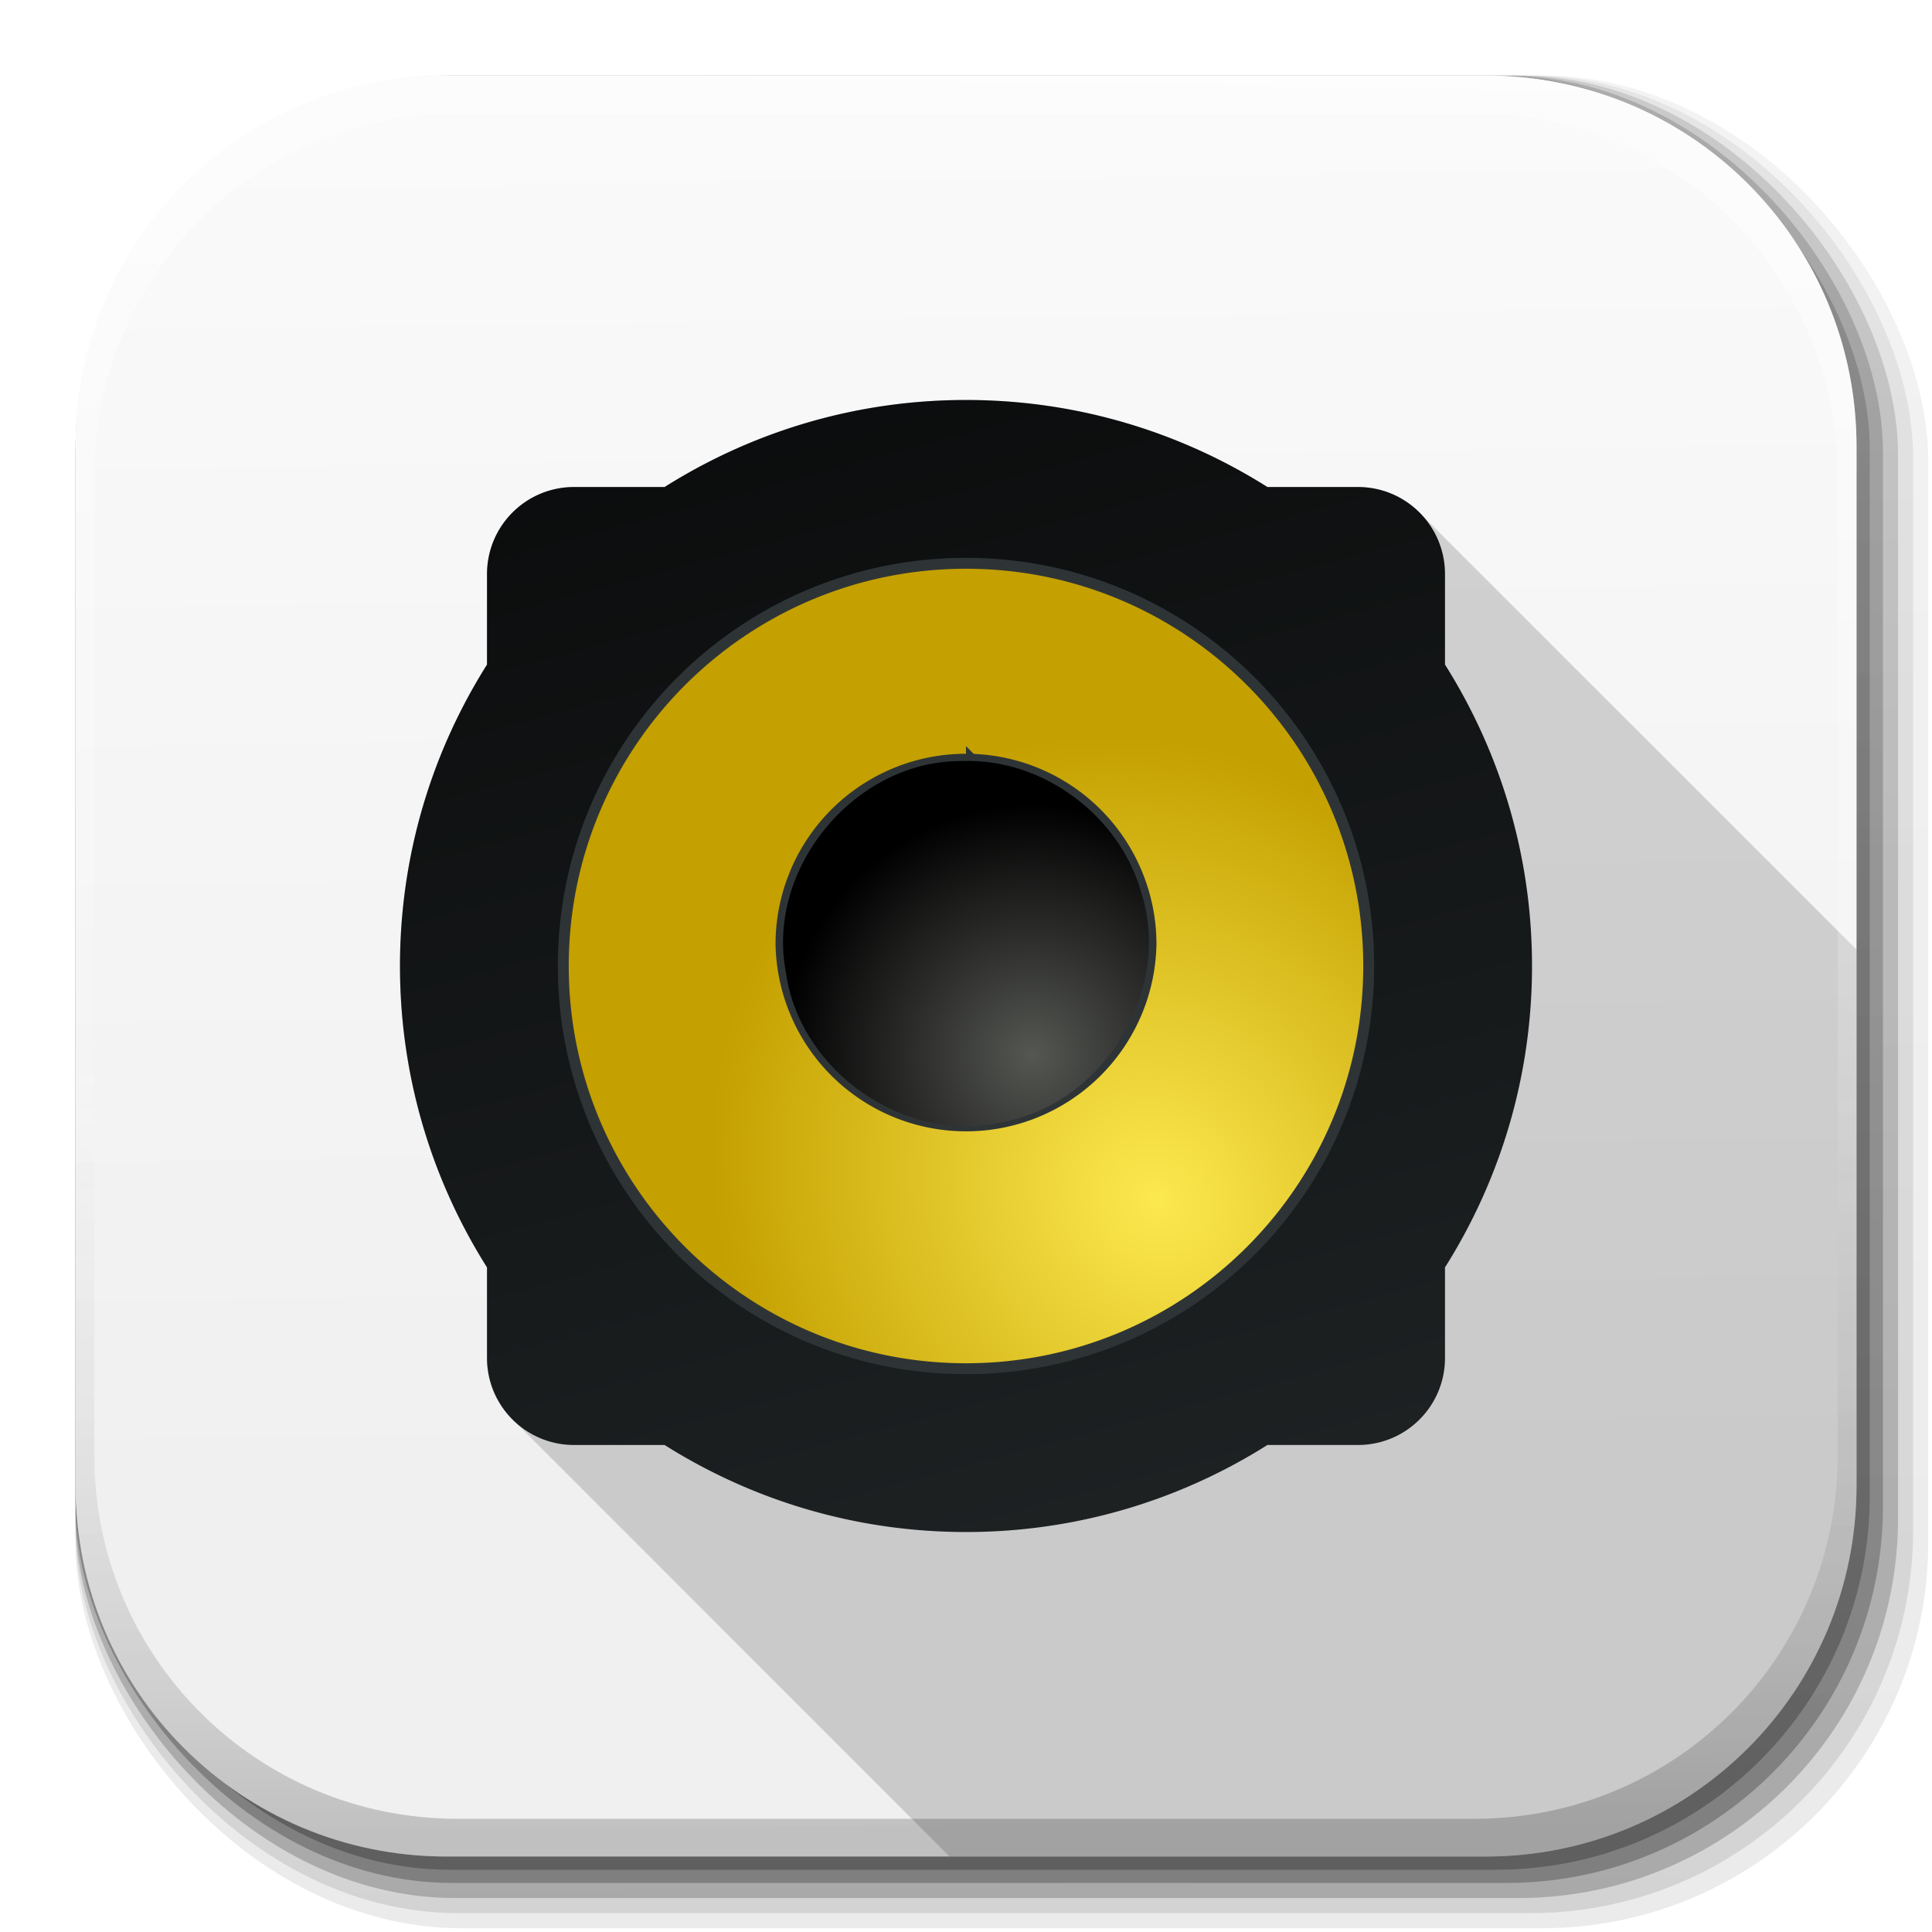 <?xml version="1.0" encoding="UTF-8" standalone="no"?>
<!-- Created with Inkscape (http://www.inkscape.org/) -->

<svg
   xmlns:dc="http://purl.org/dc/elements/1.1/"
   xmlns:cc="http://creativecommons.org/ns#"
   xmlns:rdf="http://www.w3.org/1999/02/22-rdf-syntax-ns#"
   xmlns:svg="http://www.w3.org/2000/svg"
   xmlns="http://www.w3.org/2000/svg"
   xmlns:xlink="http://www.w3.org/1999/xlink"
   xmlns:sodipodi="http://sodipodi.sourceforge.net/DTD/sodipodi-0.dtd"
   xmlns:inkscape="http://www.inkscape.org/namespaces/inkscape"
   width="512"
   height="512"
   id="svg2"
   version="1.1"
   inkscape:version="0.48.3.1 r9886"
   sodipodi:docname="rhythmbox.svg"
   inkscape:export-filename="/home/alecive/Scrivania/firefoxTest1.png"
   inkscape:export-xdpi="100"
   inkscape:export-ydpi="100">
  <sodipodi:namedview
     id="base"
     pagecolor="#ffffff"
     bordercolor="#666666"
     borderopacity="1.0"
     inkscape:pageopacity="0.0"
     inkscape:pageshadow="2"
     inkscape:zoom="1"
     inkscape:cx="85.56988"
     inkscape:cy="256.98208"
     inkscape:document-units="px"
     inkscape:current-layer="svg2"
     showgrid="false"
     inkscape:window-width="1305"
     inkscape:window-height="744"
     inkscape:window-x="61"
     inkscape:window-y="24"
     inkscape:window-maximized="1"
     inkscape:object-paths="false"
     inkscape:snap-intersection-paths="false"
     inkscape:object-nodes="true"
     inkscape:snap-smooth-nodes="true"
     inkscape:snap-nodes="true" />
  <defs
     id="defs4">
    <linearGradient
       x1="19.245"
       y1="21.031"
       x2="19.36"
       gradientUnits="userSpaceOnUse"
       y2="44.984"
       id="linearGradient2460">
      <stop
         offset="0"
         style="stop-color:#fafafa;stop-opacity:1;"
         id="stop3602" />
      <stop
         offset="1"
         style="stop-color:#f0f0f0;stop-opacity:1;"
         id="stop3604" />
    </linearGradient>
    <linearGradient
       inkscape:collect="always"
       xlink:href="#ButtonShadow-0-1-1-5-9"
       id="linearGradient4114-2-6"
       gradientUnits="userSpaceOnUse"
       gradientTransform="matrix(1.032,0,0,1.032,-830.864,592.678)"
       x1="1012.513"
       y1="484.417"
       x2="1006.808"
       y2="20.626" />
    <linearGradient
       x1="45.448"
       y1="92.54"
       x2="45.448"
       y2="7.017"
       id="ButtonShadow-0-1-1-5-9"
       gradientUnits="userSpaceOnUse"
       gradientTransform="matrix(1.006,0,0,0.994,100,0)">
      <stop
         id="stop3750-8-9-3-6-4"
         style="stop-color:#000000;stop-opacity:1"
         offset="0" />
      <stop
         id="stop3752-5-6-4-2-9"
         style="stop-color:#000000;stop-opacity:0.588"
         offset="1" />
    </linearGradient>
    <linearGradient
       inkscape:collect="always"
       xlink:href="#ButtonShadow-0-1-1-5-9"
       id="linearGradient4112-2-6"
       gradientUnits="userSpaceOnUse"
       gradientTransform="matrix(1.04,0,0,1.04,-837.951,592.518)"
       x1="1012.513"
       y1="484.417"
       x2="1006.808"
       y2="20.626" />
    <linearGradient
       inkscape:collect="always"
       xlink:href="#ButtonShadow-0-1-1-5-9"
       id="linearGradient4110-6-7"
       gradientUnits="userSpaceOnUse"
       gradientTransform="matrix(1.023,0,0,1.023,-823.777,592.838)"
       x1="1012.513"
       y1="484.417"
       x2="1006.808"
       y2="20.626" />
    <linearGradient
       inkscape:collect="always"
       xlink:href="#ButtonShadow-0-1-1-5-9"
       id="linearGradient4116-6-3"
       gradientUnits="userSpaceOnUse"
       gradientTransform="matrix(1.015,0,0,1.015,-816.69,592.997)"
       x1="1012.513"
       y1="484.417"
       x2="1006.808"
       y2="20.626" />
    <linearGradient
       y2="20.626"
       x2="1006.808"
       y1="484.417"
       x1="1012.513"
       gradientTransform="matrix(1.007,0,0,1.007,-810.489,593.137)"
       gradientUnits="userSpaceOnUse"
       id="linearGradient5342-3"
       xlink:href="#ButtonShadow-0-1-1-5-9"
       inkscape:collect="always" />
    <linearGradient
       inkscape:collect="always"
       xlink:href="#linearGradient3737-9"
       id="linearGradient4084-8"
       gradientUnits="userSpaceOnUse"
       gradientTransform="translate(778.6,-360.56)"
       x1="993.439"
       y1="51.512"
       x2="988.786"
       y2="363.738" />
    <linearGradient
       id="linearGradient3737-9">
      <stop
         id="stop3739-7"
         style="stop-color:#ffffff;stop-opacity:1"
         offset="0" />
      <stop
         id="stop3741-4"
         style="stop-color:#ffffff;stop-opacity:0"
         offset="1" />
    </linearGradient>
    <linearGradient
       inkscape:collect="always"
       xlink:href="#linearGradient4046-3"
       id="linearGradient4086-12"
       gradientUnits="userSpaceOnUse"
       x1="1764.649"
       y1="155.597"
       x2="1763.69"
       y2="-55.941" />
    <linearGradient
       id="linearGradient4046-3">
      <stop
         id="stop4048-7"
         style="stop-color:#000000;stop-opacity:1;"
         offset="0" />
      <stop
         id="stop4050-73"
         style="stop-color:#ffffff;stop-opacity:0.2"
         offset="1" />
    </linearGradient>
    <linearGradient
       y2="3.238"
       x2="25.217"
       y1="49.028"
       x1="28.475"
       gradientTransform="matrix(12.103,0,0,12.103,-34.468,-46.187)"
       gradientUnits="userSpaceOnUse"
       id="linearGradient3157"
       xlink:href="#linearGradient3833-9-6-5"
       inkscape:collect="always" />
    <linearGradient
       id="linearGradient5229-9-6">
      <stop
         offset="0"
         style="stop-color:#babdb6;stop-opacity:1"
         id="stop5231-3-2" />
      <stop
         offset="1"
         style="stop-color:#eeeeec;stop-opacity:1"
         id="stop5233-2-8" />
    </linearGradient>
    <linearGradient
       gradientUnits="userSpaceOnUse"
       xlink:href="#linearGradient3833-9-6-5"
       id="linearGradient4110-2"
       y2="47.946"
       x2="154.543"
       y1="287.235"
       x1="172.543" />
    <linearGradient
       id="linearGradient3833-9-6-5">
      <stop
         offset="0"
         style="stop-color:#ffffff;stop-opacity:1"
         id="stop3835-3-3-0" />
      <stop
         offset="1"
         style="stop-color:#ffffff;stop-opacity:0"
         id="stop3837-5-4-4" />
    </linearGradient>
    <filter
       id="filter5381-8-4-8"
       color-interpolation-filters="sRGB">
      <feGaussianBlur
         id="feGaussianBlur5383-6-38-9"
         stdDeviation="3.526" />
    </filter>
    <linearGradient
       gradientTransform="matrix(0.822,0,0,0.822,9.818,36.518)"
       gradientUnits="userSpaceOnUse"
       xlink:href="#linearGradient3863-4-9-1-1"
       id="linearGradient4076-9"
       y2="8.412"
       x2="126.804"
       y1="327.489"
       x1="212.301" />
    <linearGradient
       id="linearGradient3863-4-9-1-1">
      <stop
         offset="0"
         style="stop-color:#2e3436;stop-opacity:1"
         id="stop3865-8-1-1-8" />
      <stop
         offset="1"
         style="stop-color:#000000;stop-opacity:1"
         id="stop3867-9-0-3-3" />
    </linearGradient>
    <radialGradient
       gradientTransform="matrix(0.88,-0.602,0.675,0.986,-105.587,123.619)"
       gradientUnits="userSpaceOnUse"
       xlink:href="#linearGradient4433-2-6-0"
       id="radialGradient4175-1"
       fy="161.5"
       fx="161.5"
       r="37"
       cy="161.5"
       cx="161.5" />
    <linearGradient
       id="linearGradient4433-2-6-0">
      <stop
         offset="0"
         style="stop-color:#fce94f;stop-opacity:1"
         id="stop4435-2-3-0" />
      <stop
         offset="1"
         style="stop-color:#c4a000;stop-opacity:1"
         id="stop4437-2-7-5" />
    </linearGradient>
    <linearGradient
       id="linearGradient4138-4-4-0-9-7-4">
      <stop
         offset="0"
         style="stop-color:#555753;stop-opacity:1"
         id="stop4140-6-3-6-6-4-7" />
      <stop
         offset="1"
         style="stop-color:#000000;stop-opacity:1"
         id="stop4142-1-5-6-2-0-2" />
    </linearGradient>
    <radialGradient
       r="63.25"
       fy="194.522"
       fx="167.279"
       cy="194.522"
       cx="167.279"
       gradientTransform="matrix(0.385,0,0,0.385,600.318,50.817)"
       gradientUnits="userSpaceOnUse"
       id="radialGradient3982"
       xlink:href="#linearGradient4138-4-4-0-9-7-4"
       inkscape:collect="always" />
    <radialGradient
       r="37"
       fy="161.5"
       fx="161.5"
       cy="161.5"
       cx="161.5"
       gradientTransform="matrix(0.88,-0.602,0.675,0.986,424.705,76.404)"
       gradientUnits="userSpaceOnUse"
       id="radialGradient3985"
       xlink:href="#linearGradient4433-2-6-0"
       inkscape:collect="always" />
    <linearGradient
       y2="8.412"
       x2="126.804"
       y1="327.489"
       x1="212.301"
       gradientTransform="matrix(0.822,0,0,0.822,540.11,-10.697)"
       gradientUnits="userSpaceOnUse"
       id="linearGradient3988"
       xlink:href="#linearGradient3863-4-9-1-1"
       inkscape:collect="always" />
    <linearGradient
       gradientTransform="translate(514.292,-27.061)"
       y2="47.946"
       x2="154.543"
       y1="287.235"
       x1="172.543"
       gradientUnits="userSpaceOnUse"
       id="linearGradient3991"
       xlink:href="#linearGradient3833-9-6-5"
       inkscape:collect="always" />
    <linearGradient
       y2="54.148"
       x2="154.812"
       y1="97.728"
       x1="154.812"
       gradientTransform="translate(514.292,-27.061)"
       gradientUnits="userSpaceOnUse"
       id="linearGradient3994"
       xlink:href="#linearGradient5229-9-6"
       inkscape:collect="always" />
    <linearGradient
       id="linearGradient3863-4-9-1-1-0">
      <stop
         offset="0"
         style="stop-color:#2e3436;stop-opacity:1"
         id="stop3865-8-1-1-8-2" />
      <stop
         offset="1"
         style="stop-color:#000000;stop-opacity:1"
         id="stop3867-9-0-3-3-3" />
    </linearGradient>
    <linearGradient
       id="linearGradient4433-2-6-0-1">
      <stop
         offset="0"
         style="stop-color:#fce94f;stop-opacity:1"
         id="stop4435-2-3-0-2" />
      <stop
         offset="1"
         style="stop-color:#c4a000;stop-opacity:1"
         id="stop4437-2-7-5-1" />
    </linearGradient>
    <linearGradient
       id="linearGradient4138-4-4-0-9-7-4-4">
      <stop
         offset="0"
         style="stop-color:#555753;stop-opacity:1"
         id="stop4140-6-3-6-6-4-7-0" />
      <stop
         offset="1"
         style="stop-color:#000000;stop-opacity:1"
         id="stop4142-1-5-6-2-0-2-7" />
    </linearGradient>
    <radialGradient
       r="37"
       fy="161.5"
       fx="161.5"
       cy="161.5"
       cx="161.5"
       gradientTransform="matrix(2.538,-1.737,1.947,2.845,-417.81,139.072)"
       gradientUnits="userSpaceOnUse"
       id="radialGradient4086"
       xlink:href="#linearGradient4433-2-6-0-1"
       inkscape:collect="always" />
    <linearGradient
       y2="8.412"
       x2="126.804"
       y1="327.489"
       x1="212.301"
       gradientTransform="matrix(2.372,0,0,2.372,-84.909,-112.182)"
       gradientUnits="userSpaceOnUse"
       id="linearGradient4089"
       xlink:href="#linearGradient3863-4-9-1-1-0"
       inkscape:collect="always" />
    <radialGradient
       r="37"
       fy="161.5"
       fx="161.5"
       cy="161.5"
       cx="161.5"
       gradientTransform="matrix(2.538,-1.737,1.947,2.845,-417.81,139.072)"
       gradientUnits="userSpaceOnUse"
       id="radialGradient4086-6"
       xlink:href="#linearGradient4433-2-6-0-1-6"
       inkscape:collect="always" />
    <linearGradient
       id="linearGradient4433-2-6-0-1-6">
      <stop
         offset="0"
         style="stop-color:#fce94f;stop-opacity:1"
         id="stop4435-2-3-0-2-2" />
      <stop
         offset="1"
         style="stop-color:#c4a000;stop-opacity:1"
         id="stop4437-2-7-5-1-5" />
    </linearGradient>
    <linearGradient
       y2="8.412"
       x2="126.804"
       y1="327.489"
       x1="212.301"
       gradientTransform="matrix(2.372,0,0,2.372,-84.909,-112.182)"
       gradientUnits="userSpaceOnUse"
       id="linearGradient4089-3"
       xlink:href="#linearGradient3863-4-9-1-1-0-4"
       inkscape:collect="always" />
    <linearGradient
       id="linearGradient3863-4-9-1-1-0-4">
      <stop
         offset="0"
         style="stop-color:#2e3436;stop-opacity:1"
         id="stop3865-8-1-1-8-2-6" />
      <stop
         offset="1"
         style="stop-color:#000000;stop-opacity:1"
         id="stop3867-9-0-3-3-3-1" />
    </linearGradient>
    <linearGradient
       inkscape:collect="always"
       xlink:href="#linearGradient3737-9-5"
       id="linearGradient4084-8-3"
       gradientUnits="userSpaceOnUse"
       gradientTransform="translate(778.6,-360.56)"
       x1="993.439"
       y1="51.512"
       x2="988.786"
       y2="363.738" />
    <linearGradient
       id="linearGradient3737-9-5">
      <stop
         id="stop3739-7-8"
         style="stop-color:#ffffff;stop-opacity:1"
         offset="0" />
      <stop
         id="stop3741-4-7"
         style="stop-color:#ffffff;stop-opacity:0"
         offset="1" />
    </linearGradient>
    <linearGradient
       inkscape:collect="always"
       xlink:href="#linearGradient4046-3-2"
       id="linearGradient4086-12-3"
       gradientUnits="userSpaceOnUse"
       x1="1764.649"
       y1="155.597"
       x2="1763.69"
       y2="-55.941" />
    <linearGradient
       id="linearGradient4046-3-2">
      <stop
         id="stop4048-7-5"
         style="stop-color:#000000;stop-opacity:1;"
         offset="0" />
      <stop
         id="stop4050-73-2"
         style="stop-color:#ffffff;stop-opacity:0.2"
         offset="1" />
    </linearGradient>
    <linearGradient
       y2="3.238"
       x2="25.217"
       y1="49.028"
       x1="28.475"
       gradientTransform="matrix(12.103,0,0,12.103,-34.468,-46.187)"
       gradientUnits="userSpaceOnUse"
       id="linearGradient3157-7"
       xlink:href="#linearGradient3833-9-6-5-7"
       inkscape:collect="always" />
    <linearGradient
       id="linearGradient3833-9-6-5-7">
      <stop
         offset="0"
         style="stop-color:#ffffff;stop-opacity:1"
         id="stop3835-3-3-0-0" />
      <stop
         offset="1"
         style="stop-color:#ffffff;stop-opacity:0"
         id="stop3837-5-4-4-4" />
    </linearGradient>
    <linearGradient
       inkscape:collect="always"
       xlink:href="#linearGradient5229-9-6-0"
       id="linearGradient5519"
       gradientUnits="userSpaceOnUse"
       gradientTransform="matrix(12.103,0,0,12.103,-54.468,-66.187)"
       x1="25.763"
       y1="10.2"
       x2="25.217"
       y2="3.238" />
    <linearGradient
       id="linearGradient5229-9-6-0">
      <stop
         offset="0"
         style="stop-color:#babdb6;stop-opacity:1"
         id="stop5231-3-2-0" />
      <stop
         offset="1"
         style="stop-color:#eeeeec;stop-opacity:1"
         id="stop5233-2-8-2" />
    </linearGradient>
    <linearGradient
       inkscape:collect="always"
       xlink:href="#ButtonShadow-0-1-1-5-9-9"
       id="linearGradient4114-2-6-4"
       gradientUnits="userSpaceOnUse"
       gradientTransform="matrix(1.032,0,0,1.032,-830.864,592.678)"
       x1="1012.513"
       y1="484.417"
       x2="1006.808"
       y2="20.626" />
    <linearGradient
       x1="45.448"
       y1="92.54"
       x2="45.448"
       y2="7.017"
       id="ButtonShadow-0-1-1-5-9-9"
       gradientUnits="userSpaceOnUse"
       gradientTransform="matrix(1.006,0,0,0.994,100,0)">
      <stop
         id="stop3750-8-9-3-6-4-8"
         style="stop-color:#000000;stop-opacity:1"
         offset="0" />
      <stop
         id="stop3752-5-6-4-2-9-5"
         style="stop-color:#000000;stop-opacity:0.588"
         offset="1" />
    </linearGradient>
    <linearGradient
       inkscape:collect="always"
       xlink:href="#ButtonShadow-0-1-1-5-9-9"
       id="linearGradient4112-2-6-5"
       gradientUnits="userSpaceOnUse"
       gradientTransform="matrix(1.04,0,0,1.04,-837.951,592.518)"
       x1="1012.513"
       y1="484.417"
       x2="1006.808"
       y2="20.626" />
    <linearGradient
       x1="45.448"
       y1="92.54"
       x2="45.448"
       y2="7.017"
       id="linearGradient5560"
       gradientUnits="userSpaceOnUse"
       gradientTransform="matrix(1.006,0,0,0.994,100,0)">
      <stop
         id="stop5562"
         style="stop-color:#000000;stop-opacity:1"
         offset="0" />
      <stop
         id="stop5564"
         style="stop-color:#000000;stop-opacity:0.588"
         offset="1" />
    </linearGradient>
    <linearGradient
       inkscape:collect="always"
       xlink:href="#ButtonShadow-0-1-1-5-9-9"
       id="linearGradient4110-6-7-1"
       gradientUnits="userSpaceOnUse"
       gradientTransform="matrix(1.023,0,0,1.023,-823.777,592.838)"
       x1="1012.513"
       y1="484.417"
       x2="1006.808"
       y2="20.626" />
    <linearGradient
       x1="45.448"
       y1="92.54"
       x2="45.448"
       y2="7.017"
       id="linearGradient5567"
       gradientUnits="userSpaceOnUse"
       gradientTransform="matrix(1.006,0,0,0.994,100,0)">
      <stop
         id="stop5569"
         style="stop-color:#000000;stop-opacity:1"
         offset="0" />
      <stop
         id="stop5571"
         style="stop-color:#000000;stop-opacity:0.588"
         offset="1" />
    </linearGradient>
    <linearGradient
       inkscape:collect="always"
       xlink:href="#ButtonShadow-0-1-1-5-9-9"
       id="linearGradient4116-6-3-1"
       gradientUnits="userSpaceOnUse"
       gradientTransform="matrix(1.015,0,0,1.015,-816.69,592.997)"
       x1="1012.513"
       y1="484.417"
       x2="1006.808"
       y2="20.626" />
    <linearGradient
       x1="45.448"
       y1="92.54"
       x2="45.448"
       y2="7.017"
       id="linearGradient5574"
       gradientUnits="userSpaceOnUse"
       gradientTransform="matrix(1.006,0,0,0.994,100,0)">
      <stop
         id="stop5576"
         style="stop-color:#000000;stop-opacity:1"
         offset="0" />
      <stop
         id="stop5578"
         style="stop-color:#000000;stop-opacity:0.588"
         offset="1" />
    </linearGradient>
    <linearGradient
       y2="20.626"
       x2="1006.808"
       y1="484.417"
       x1="1012.513"
       gradientTransform="matrix(1.007,0,0,1.007,-810.489,593.137)"
       gradientUnits="userSpaceOnUse"
       id="linearGradient5342-3-8"
       xlink:href="#ButtonShadow-0-1-1-5-9-9"
       inkscape:collect="always" />
    <linearGradient
       x1="45.448"
       y1="92.54"
       x2="45.448"
       y2="7.017"
       id="linearGradient5581"
       gradientUnits="userSpaceOnUse"
       gradientTransform="matrix(1.006,0,0,0.994,100,0)">
      <stop
         id="stop5583"
         style="stop-color:#000000;stop-opacity:1"
         offset="0" />
      <stop
         id="stop5585"
         style="stop-color:#000000;stop-opacity:0.588"
         offset="1" />
    </linearGradient>
    <linearGradient
       y2="20.626"
       x2="1006.808"
       y1="484.417"
       x1="1012.513"
       gradientTransform="matrix(1.007,0,0,1.007,-810.489,593.137)"
       gradientUnits="userSpaceOnUse"
       id="linearGradient5602"
       xlink:href="#ButtonShadow-0-1-1-5-9-9"
       inkscape:collect="always" />
    <linearGradient
       inkscape:collect="always"
       xlink:href="#linearGradient5229-9-6-0"
       id="linearGradient5729"
       gradientUnits="userSpaceOnUse"
       gradientTransform="matrix(12.103,0,0,12.103,-648.548,-46.187)"
       x1="25.763"
       y1="10.2"
       x2="25.217"
       y2="3.238" />
    <linearGradient
       inkscape:collect="always"
       xlink:href="#linearGradient5229-9-6"
       id="linearGradient5823"
       gradientUnits="userSpaceOnUse"
       gradientTransform="translate(514.292,-27.061)"
       x1="154.812"
       y1="97.728"
       x2="154.812"
       y2="54.148" />
    <linearGradient
       inkscape:collect="always"
       xlink:href="#linearGradient3833-9-6-5"
       id="linearGradient5825"
       gradientUnits="userSpaceOnUse"
       gradientTransform="translate(514.292,-27.061)"
       x1="172.543"
       y1="287.235"
       x2="154.543"
       y2="47.946" />
    <linearGradient
       inkscape:collect="always"
       xlink:href="#linearGradient3863-4-9-1-1"
       id="linearGradient5827"
       gradientUnits="userSpaceOnUse"
       gradientTransform="matrix(0.822,0,0,0.822,540.11,-10.697)"
       x1="212.301"
       y1="327.489"
       x2="126.804"
       y2="8.412" />
    <radialGradient
       inkscape:collect="always"
       xlink:href="#linearGradient4433-2-6-0"
       id="radialGradient5829"
       gradientUnits="userSpaceOnUse"
       gradientTransform="matrix(0.88,-0.602,0.675,0.986,424.705,76.404)"
       cx="161.5"
       cy="161.5"
       fx="161.5"
       fy="161.5"
       r="37" />
    <radialGradient
       inkscape:collect="always"
       xlink:href="#linearGradient4138-4-4-0-9-7-4"
       id="radialGradient5831"
       gradientUnits="userSpaceOnUse"
       gradientTransform="matrix(0.385,0,0,0.385,600.318,50.817)"
       cx="167.279"
       cy="194.522"
       fx="167.279"
       fy="194.522"
       r="63.25" />
    <linearGradient
       inkscape:collect="always"
       xlink:href="#linearGradient5229-9-6"
       id="linearGradient5839"
       gradientUnits="userSpaceOnUse"
       gradientTransform="matrix(2.725,0,0,2.725,351.172,-189.702)"
       x1="154.812"
       y1="97.728"
       x2="154.812"
       y2="54.148" />
    <linearGradient
       inkscape:collect="always"
       xlink:href="#linearGradient3833-9-6-5-7"
       id="linearGradient5845"
       gradientUnits="userSpaceOnUse"
       gradientTransform="matrix(11.077,0,0,11.077,-623.932,-20.578)"
       x1="28.475"
       y1="49.028"
       x2="25.217"
       y2="3.238" />
    <filter
       inkscape:collect="always"
       id="filter5847">
      <feGaussianBlur
         inkscape:collect="always"
         stdDeviation="10.8"
         id="feGaussianBlur5849" />
    </filter>
    <linearGradient
       inkscape:collect="always"
       xlink:href="#linearGradient2460-4"
       id="linearGradient3157-72"
       gradientUnits="userSpaceOnUse"
       gradientTransform="matrix(12.103,0,0,12.103,-34.468,-46.187)"
       x1="18.93"
       y1="6.295"
       x2="19.36"
       y2="36.644" />
    <linearGradient
       id="linearGradient2460-4"
       y2="44.984"
       gradientUnits="userSpaceOnUse"
       x2="19.36"
       y1="21.031"
       x1="19.245">
      <stop
         id="stop3602-2"
         style="stop-color:#fafafa;stop-opacity:1;"
         offset="0" />
      <stop
         id="stop3604-6"
         style="stop-color:#f0f0f0;stop-opacity:1;"
         offset="1" />
    </linearGradient>
    <linearGradient
       gradientTransform="translate(-1532.187,330.416)"
       y2="-55.941"
       x2="1763.69"
       y1="155.597"
       x1="1764.649"
       gradientUnits="userSpaceOnUse"
       id="linearGradient4086-12-0"
       xlink:href="#linearGradient4046-3-5"
       inkscape:collect="always" />
    <linearGradient
       id="linearGradient4046-3-5">
      <stop
         offset="0"
         style="stop-color:#000000;stop-opacity:1;"
         id="stop4048-7-9" />
      <stop
         offset="1"
         style="stop-color:#ffffff;stop-opacity:0.2"
         id="stop4050-73-7" />
    </linearGradient>
    <linearGradient
       y2="363.738"
       x2="988.786"
       y1="51.512"
       x1="993.439"
       gradientTransform="translate(-753.587,-30.143)"
       gradientUnits="userSpaceOnUse"
       id="linearGradient4084-8-5"
       xlink:href="#linearGradient3737-9-8"
       inkscape:collect="always" />
    <linearGradient
       id="linearGradient3737-9-8">
      <stop
         offset="0"
         style="stop-color:#ffffff;stop-opacity:1"
         id="stop3739-7-1" />
      <stop
         offset="1"
         style="stop-color:#ffffff;stop-opacity:0"
         id="stop3741-4-8" />
    </linearGradient>
    <linearGradient
       y2="36.644"
       x2="19.36"
       y1="6.295"
       x1="18.93"
       gradientTransform="matrix(12.103,0,0,12.103,-34.468,-46.187)"
       gradientUnits="userSpaceOnUse"
       id="linearGradient3152"
       xlink:href="#linearGradient2460-4"
       inkscape:collect="always" />
    <radialGradient
       inkscape:collect="always"
       xlink:href="#linearGradient4138-4-4-0-9-7-4-3"
       id="radialGradient5831-7"
       gradientUnits="userSpaceOnUse"
       gradientTransform="matrix(0.385,0,0,0.385,600.318,50.817)"
       cx="167.279"
       cy="194.522"
       fx="167.279"
       fy="194.522"
       r="63.25" />
    <linearGradient
       id="linearGradient4138-4-4-0-9-7-4-3">
      <stop
         offset="0"
         style="stop-color:#555753;stop-opacity:1"
         id="stop4140-6-3-6-6-4-7-5" />
      <stop
         offset="1"
         style="stop-color:#000000;stop-opacity:1"
         id="stop4142-1-5-6-2-0-2-1" />
    </linearGradient>
    <radialGradient
       r="63.25"
       fy="194.522"
       fx="167.279"
       cy="194.522"
       cx="167.279"
       gradientTransform="matrix(1.05,0,0,1.05,98.05,75.297)"
       gradientUnits="userSpaceOnUse"
       id="radialGradient5916"
       xlink:href="#linearGradient4138-4-4-0-9-7-4-3"
       inkscape:collect="always" />
    <radialGradient
       inkscape:collect="always"
       xlink:href="#linearGradient4138-4-4-0-9-7-4-3"
       id="radialGradient5937"
       gradientUnits="userSpaceOnUse"
       gradientTransform="matrix(1.05,0,0,1.05,98.05,75.297)"
       cx="167.279"
       cy="194.522"
       fx="167.279"
       fy="194.522"
       r="63.25" />
    <radialGradient
       inkscape:collect="always"
       xlink:href="#linearGradient4138-4-4-0-9-7-4-3"
       id="radialGradient5941"
       gradientUnits="userSpaceOnUse"
       gradientTransform="matrix(1.05,0,0,1.05,98.05,75.297)"
       cx="167.279"
       cy="194.522"
       fx="167.279"
       fy="194.522"
       r="63.25" />
  </defs>
  <g
     id="layer1"
     inkscape:groupmode="layer"
     inkscape:label="Livello 1"
     transform="translate(0,-540.362)" />
  <g
     id="g2036"
     transform="matrix(1.1,0,0,0.444,95.081,256.393)">
    <g
       id="g3712"
       style="opacity:0.4"
       transform="matrix(1.053,0,0,1.286,-1.263,-13.429)" />
  </g>
  <g
     transform="translate(97.481,231.282)"
     id="g3541" />
  <g
     transform="translate(97.481,231.282)"
     id="g3536" />
  <g
     id="g4076"
     transform="translate(-605.519,-353.968)">
    <g
       transform="translate(-926.668,684.384)"
       id="g4038" />
  </g>
  <path
     style="color:#000000;fill:url(#linearGradient5839);fill-opacity:1;fill-rule:nonzero;stroke:none;stroke-width:1.1;marker:none;visibility:visible;display:inline;overflow:visible;enable-background:accumulate"
     d="m 629.072,7.83 c -38.701,0 -69.475,30.774 -69.475,69.475 l 0,359.635 c 0,38.701 30.774,69.475 69.475,69.475 l 228.858,0 c 38.701,0 69.475,-30.774 69.475,-69.475 l 0,-359.635 c 0,-38.701 -30.774,-69.475 -69.475,-69.475 l -228.858,0 z M 843.116,372.914 a 53.137,53.137 0 0 1 51.595,53.128 53.137,53.137 0 0 1 -106.256,0 53.137,53.137 0 0 1 54.66,-53.128 z"
     id="rect2846-7-2"
     inkscape:connector-curvature="0" />
  <path
     d="m 616.292,51.439 c -10.985,0 -19.5,8.515 -19.5,19.5 l 0,132 c 0,10.985 8.515,19.5 19.5,19.5 l 84,0 c 10.985,0 19.5,-8.515 19.5,-19.5 l 0,-132 c 0,-10.985 -8.515,-19.5 -19.5,-19.5 l -84,0 z"
     id="path3831"
     style="opacity:0.944;color:#000000;fill:url(#linearGradient5825);fill-opacity:1;stroke:none;stroke-width:3;marker:none;visibility:visible;display:inline;overflow:visible;filter:url(#filter5381-8-4-8);enable-background:accumulate"
     inkscape:connector-curvature="0"
     transform="matrix(2.725,0,0,2.725,-1050.02,-115.976)" />
  <g
     id="g3996"
     transform="matrix(2.725,0,0,2.725,-1050.02,-115.976)">
    <path
       inkscape:connector-curvature="0"
       style="color:#000000;fill:url(#linearGradient5827);fill-opacity:1;fill-rule:nonzero;stroke:none;stroke-width:3;marker:none;visibility:visible;display:inline;overflow:visible;enable-background:accumulate"
       id="path3861"
       d="m 658.292,64.939 c -10.182,0 -19.668,2.943 -27.688,8 l -8.312,0 c -4.432,0 -8,3.568 -8,8 l 0,8.312 c -5.057,8.02 -8,17.506 -8,27.687 0,10.182 2.943,19.668 8,27.688 l 0,8.312 c 0,4.432 3.568,8 8,8 l 8.312,0 c 8.02,5.057 17.506,8 27.688,8 10.182,0 19.668,-2.943 27.688,-8 l 8.312,0 c 4.432,0 8,-3.568 8,-8 l 0,-8.312 c 5.057,-8.02 8,-17.506 8,-27.688 0,-10.182 -2.943,-19.668 -8,-27.687 l 0,-8.312 c 0,-4.432 -3.568,-8 -8,-8 l -8.312,0 c -8.02,-5.057 -17.506,-8 -27.688,-8 z" />
    <path
       inkscape:connector-curvature="0"
       style="color:#000000;fill:url(#radialGradient5829);fill-opacity:1;fill-rule:nonzero;stroke:#2e3436;stroke-width:1;stroke-miterlimit:4;stroke-dasharray:none;marker:none;visibility:visible;display:inline;overflow:visible;enable-background:accumulate"
       id="path3861-6-4"
       d="m 658.292,79.939 c -20.435,0 -37,16.565 -37,37 0,20.435 16.565,37 37,37 20.435,0 37,-16.565 37,-37 0,-20.435 -16.565,-37 -37,-37 z" />
    <path
       inkscape:connector-curvature="0"
       style="color:#000000;fill:url(#radialGradient5831);fill-opacity:1;fill-rule:nonzero;stroke:none;stroke-width:3;marker:none;visibility:visible;display:inline;overflow:visible;enable-background:accumulate"
       id="path3861-6-1-6"
       d="m 675.292,114.939 a 17,17 0 0 1 -34,0 17,17 0 1 1 34,0 z" />
  </g>
  <g
     id="g4103"
     transform="translate(-11.985,-592.117)">
    <rect
       ry="101.458"
       y="612.117"
       x="31.985"
       height="487"
       width="487"
       id="rect6187"
       style="opacity:0.1;color:#000000;fill:url(#linearGradient4114-2-6-4);fill-opacity:1;fill-rule:nonzero;stroke:none;stroke-width:1.5;marker:none;visibility:visible;display:inline;overflow:visible;enable-background:accumulate" />
    <rect
       style="opacity:0.08;color:#000000;fill:url(#linearGradient4112-2-6-5);fill-opacity:1;fill-rule:nonzero;stroke:none;stroke-width:1.5;marker:none;visibility:visible;display:inline;overflow:visible;enable-background:accumulate"
       id="rect6191"
       width="491"
       height="491"
       x="31.985"
       y="612.117"
       ry="102.292" />
    <rect
       style="opacity:0.2;color:#000000;fill:url(#linearGradient4110-6-7-1);fill-opacity:1;fill-rule:nonzero;stroke:none;stroke-width:1.5;marker:none;visibility:visible;display:inline;overflow:visible;enable-background:accumulate"
       id="rect6183"
       width="483"
       height="483"
       x="31.985"
       y="612.117"
       ry="100.625" />
    <rect
       ry="99.792"
       y="612.117"
       x="31.985"
       height="479"
       width="479"
       id="rect6179"
       style="opacity:0.25;color:#000000;fill:url(#linearGradient4116-6-3-1);fill-opacity:1;fill-rule:nonzero;stroke:none;stroke-width:1.5;marker:none;visibility:visible;display:inline;overflow:visible;enable-background:accumulate" />
    <rect
       style="opacity:0.25;color:#000000;fill:url(#linearGradient5602);fill-opacity:1;fill-rule:nonzero;stroke:none;stroke-width:1.5;marker:none;visibility:visible;display:inline;overflow:visible;enable-background:accumulate"
       id="rect5574"
       width="475.5"
       height="475.5"
       x="31.985"
       y="612.117"
       ry="99.062" />
  </g>
  <path
     inkscape:connector-curvature="0"
     id="rect5505-3"
     d="M 118.344,20 C 63.867,20 20,63.867 20,118.344 l 0,23.062 0,252.25 C 20,448.133 63.867,492 118.344,492 l 275.312,0 c 54.477,0 98.344,-43.867 98.344,-98.344 l 0,-252.25 0,-23.062 C 492,63.867 448.133,20 393.656,20 l -275.312,0 z"
     style="fill:url(#linearGradient3152);stroke:none" />
  <path
     inkscape:connector-curvature="0"
     id="path5517"
     d="m -495.736,20 c -54.477,0 -98.344,43.867 -98.344,98.344 l 0,23.062 0,252.25 c 0,54.477 43.867,98.344 98.344,98.344 l 275.312,0 c 54.477,0 98.344,-43.867 98.344,-98.344 l 0,-252.25 0,-23.062 c 0,-54.477 -43.867,-98.344 -98.344,-98.344 l -275.312,0 z"
     style="fill:url(#linearGradient5729);fill-opacity:1;stroke:none" />
  <path
     style="opacity:0.95;fill:url(#linearGradient5845);fill-opacity:1;stroke:none;filter:url(#filter5847)"
     d="m -484.07,40 c -49.86,0 -90.01,40.15 -90.01,90.01 l 0,21.108 0,230.873 c 0,49.86 40.15,90.01 90.01,90.01 l 251.981,0 c 49.86,0 90.01,-40.15 90.01,-90.01 l 0,-230.873 0,-21.108 c 0,-49.86 -40.15,-90.01 -90.01,-90.01 l -251.981,0 z"
     id="rect5505"
     inkscape:connector-curvature="0" />
  <g
     id="g4076-9"
     transform="translate(-605.519,-353.968)">
    <g
       transform="translate(-926.668,684.384)"
       id="g4038-9" />
  </g>
  <g
     id="g5888">
    <g
       id="g5893">
      <path
         sodipodi:nodetypes="scsscscsccssccscscscssscsc"
         inkscape:connector-curvature="0"
         id="path4300"
         d="m 256,106 c -29.37,0 -56.742,8.474 -79.875,23.062 l -23.969,0 c -12.785,0 -23.094,10.309 -23.094,23.094 l 0,23.969 c -14.588,23.133 -23.062,50.505 -23.062,79.875 0,29.37 8.474,56.742 23.062,79.875 l 0,23.969 c 0,6.648 2.807,12.605 7.281,16.812 L 251.656,492 l 142,0 c 54.477,0 98.344,-43.867 98.344,-98.344 l 0,-142 -115.344,-115.312 c -4.208,-4.474 -10.164,-7.281 -16.812,-7.281 l -23.969,0 C 312.742,114.474 285.37,106 256,106 z m 1.438,95.219 c 12.589,0.371 24.957,5.816 33.732,14.85 8.775,9.034 13.858,21.555 13.862,34.15 -0.219,12.695 -5.6,25.227 -14.656,34.128 -9.055,8.901 -21.678,14.066 -34.375,14.066 -12.697,0 -25.32,-5.165 -34.375,-14.066 -9.055,-8.901 -14.437,-21.432 -14.656,-34.128 0.005,-13.074 5.499,-26.059 14.879,-35.166 9.38,-9.107 22.522,-14.215 35.59,-13.834 z"
         style="color:#000000;fill:#000000;fill-opacity:0.157;fill-rule:nonzero;stroke:none;stroke-width:3;marker:none;visibility:visible;display:inline;overflow:visible;enable-background:accumulate" />
      <path
         style="color:#000000;fill:url(#linearGradient4089-3);fill-opacity:1;fill-rule:nonzero;stroke:none;stroke-width:3;marker:none;visibility:visible;display:inline;overflow:visible;enable-background:accumulate"
         d="m 256,106 c -29.37,0 -56.742,8.474 -79.875,23.062 l -23.969,0 c -12.785,0 -23.094,10.309 -23.094,23.094 l 0,23.969 c -14.588,23.133 -23.062,50.505 -23.062,79.875 0,29.37 8.474,56.742 23.062,79.875 l 0,23.969 c 0,12.785 10.309,23.094 23.094,23.094 l 23.969,0 c 23.133,14.588 50.505,23.062 79.875,23.062 29.37,0 56.742,-8.474 79.875,-23.062 l 23.969,0 c 12.785,0 23.094,-10.309 23.094,-23.094 l 0,-23.969 c 14.588,-23.133 23.062,-50.505 23.062,-79.875 0,-29.37 -8.474,-56.742 -23.062,-79.875 l 0,-23.969 c 0,-12.785 -10.309,-23.094 -23.094,-23.094 l -23.969,0 C 312.742,114.474 285.37,106 256,106 z m 1.438,95.219 a 49.039,49.039 0 0 1 47.594,49 49.039,49.039 0 0 1 -98.062,0 49.039,49.039 0 0 1 50.469,-49 z"
         id="path3861-6"
         inkscape:connector-curvature="0" />
    </g>
    <path
       inkscape:connector-curvature="0"
       id="path3861-6-4-2"
       d="m 256,149.281 c -58.946,0 -106.719,47.773 -106.719,106.719 0,58.946 47.773,106.719 106.719,106.719 58.946,0 106.719,-47.773 106.719,-106.719 0,-58.946 -47.773,-106.719 -106.719,-106.719 z m 1.438,51.938 a 49.039,49.039 0 0 1 47.594,49 49.039,49.039 0 0 1 -98.062,0 49.039,49.039 0 0 1 50.469,-49 z"
       style="color:#000000;fill:url(#radialGradient4086-6);fill-opacity:1;fill-rule:nonzero;stroke:#2e3436;stroke-width:2.885;stroke-miterlimit:4;stroke-dasharray:none;marker:none;visibility:visible;display:inline;overflow:visible;enable-background:accumulate" />
  </g>
  <path
     style="color:#000000;fill:url(#radialGradient5941);fill-opacity:1;fill-rule:nonzero;stroke:none;stroke-width:3;marker:none;visibility:visible;display:inline;overflow:visible;enable-background:accumulate"
     d="m 254.938,201.688 c -28.212,-0.261 -52.054,28.305 -46.656,56.062 3.655,26.369 31.996,45.93 58.031,39.5 26.163,-5.149 44.225,-34.501 36.281,-60.219 -5.57,-20.671 -26.114,-36.178 -47.656,-35.344 z"
     id="path3861-6-1-6-3"
     inkscape:connector-curvature="0" />
  <g
     id="g5897">
    <path
       inkscape:connector-curvature="0"
       style="opacity:0.5;color:#000000;fill:url(#linearGradient4084-8-5);fill-opacity:1;fill-rule:nonzero;stroke:none;stroke-width:1.5;marker:none;visibility:visible;display:inline;overflow:visible;enable-background:accumulate"
       d="M 118.312,20 C 63.836,20 20,63.836 20,118.312 l 0,275.344 C 20,448.133 63.836,492 118.312,492 l 2.938,0 C 67.927,492 25,449.072 25,395.75 l 0,-269.5 C 25,72.927 67.927,30 121.25,30 l 269.5,0 c 53.322,0 96.25,42.928 96.25,96.25 l 0,269.5 c 0,53.322 -42.928,96.25 -96.25,96.25 l 2.906,0 c 54.477,0 98.344,-43.867 98.344,-98.344 l 0,-275.344 C 492,63.836 448.133,20 393.656,20 l -275.344,0 z"
       id="rect6809-2-3" />
    <path
       id="path3981-7"
       d="M 118.312,492 C 63.836,492 20,448.164 20,393.688 L 20,118.344 C 20,63.867 63.836,20 118.312,20 l 2.938,0 C 67.927,20 25,62.928 25,116.25 l 0,269.5 C 25,439.072 67.927,482 121.25,482 l 269.5,0 c 53.322,0 96.25,-42.928 96.25,-96.25 l 0,-269.5 c 0,-53.322 -42.928,-96.25 -96.25,-96.25 l 2.906,0 c 54.477,0 98.344,43.867 98.344,98.344 l 0,275.344 C 492,448.164 448.133,492 393.656,492 l -275.344,0 z"
       style="opacity:0.2;color:#000000;fill:url(#linearGradient4086-12-0);fill-opacity:1;fill-rule:nonzero;stroke:none;stroke-width:1.5;marker:none;visibility:visible;display:inline;overflow:visible;enable-background:accumulate"
       inkscape:connector-curvature="0" />
  </g>
</svg>
